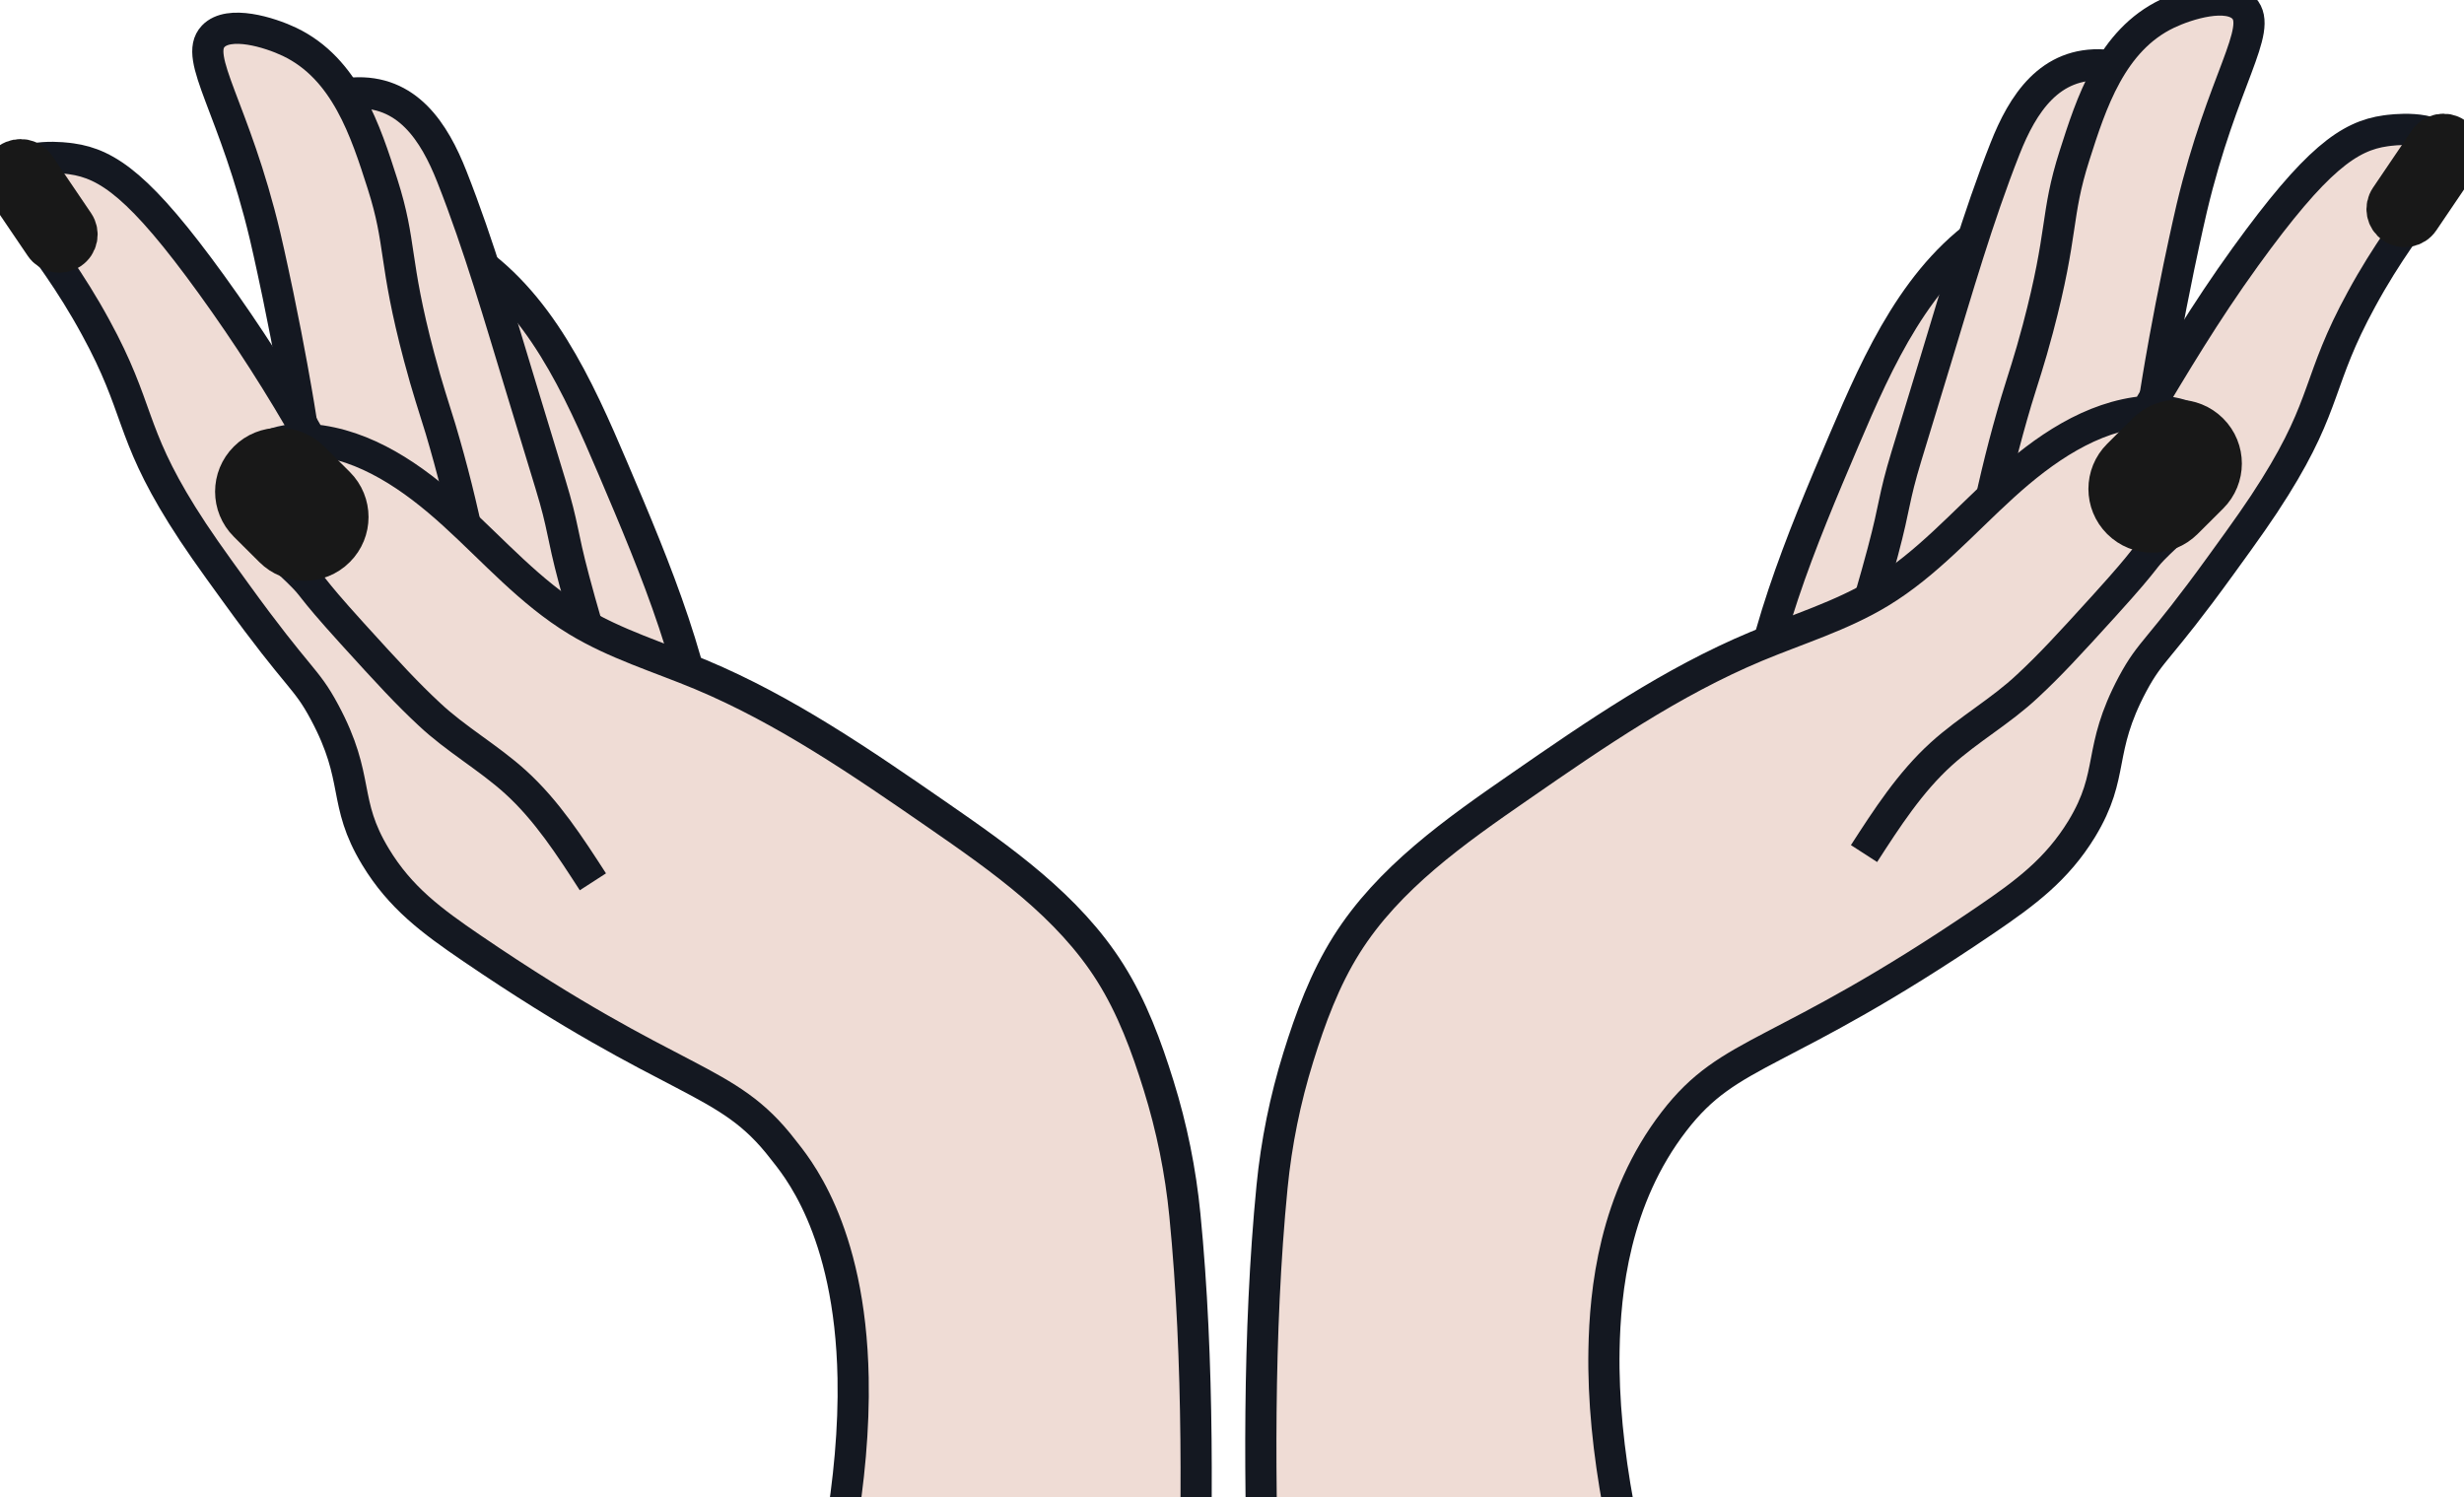 <svg width="79" height="48" viewBox="0 0 79 48" fill="none" xmlns="http://www.w3.org/2000/svg">
<g clip-path="url(#clip0_3599_25825)">
<path d="M56.044 24.205C56.335 20.688 57.737 17.368 59.12 14.118C60.236 11.495 61.486 8.712 63.904 7.188C62.065 12.484 60.22 17.801 59.13 23.298C58.791 25.008 58.526 26.733 58.153 28.434" fill="#EFDCD5"/>
<path d="M56.044 24.205C56.335 20.688 57.737 17.368 59.12 14.118C60.236 11.495 61.486 8.712 63.904 7.188C62.065 12.484 60.22 17.801 59.13 23.298C58.791 25.008 58.526 26.733 58.153 28.434" stroke="#141821" stroke-miterlimit="10"/>
<path d="M64.645 16.301C67.219 10.725 69.659 3.429 67.989 2.287C67.834 2.173 67.651 2.102 67.458 2.085C65.719 1.973 64.852 3.325 64.284 4.767C63.411 6.979 62.751 9.281 62.06 11.553C61.748 12.576 61.436 13.599 61.125 14.623C60.694 16.044 60.782 16.131 60.366 17.694C59.811 19.78 59.635 20.005 59.552 20.938C59.529 21.192 59.319 23.576 59.922 23.777C60.975 24.135 64.01 17.677 64.645 16.301Z" fill="#EFDCD5" stroke="#141821" stroke-miterlimit="10"/>
<path d="M63.103 20.43C63.394 17.866 63.91 15.333 64.646 12.859C64.88 12.085 65.058 11.594 65.338 10.538C66.167 7.41 65.893 6.927 66.512 4.989C67.048 3.309 67.692 1.292 69.495 0.435C70.133 0.132 71.435 -0.273 71.938 0.259C72.58 0.949 71.251 2.552 70.273 6.664C70.11 7.36 69.917 8.278 69.858 8.56C69.487 10.344 69.257 11.712 69.195 12.084C68.965 13.467 68.679 15.447 68.452 17.931" fill="#EFDCD5"/>
<path d="M63.103 20.43C63.394 17.866 63.91 15.333 64.646 12.859C64.88 12.085 65.058 11.594 65.338 10.538C66.167 7.41 65.893 6.927 66.512 4.989C67.048 3.309 67.692 1.292 69.495 0.435C70.133 0.132 71.435 -0.273 71.938 0.259C72.58 0.949 71.251 2.552 70.273 6.664C70.11 7.36 69.917 8.278 69.858 8.56C69.487 10.344 69.257 11.712 69.195 12.084C68.965 13.467 68.679 15.447 68.452 17.931" stroke="#141821" stroke-miterlimit="10"/>
<path d="M59.764 27.369C60.497 26.234 61.241 25.081 62.244 24.173C63.116 23.383 64.16 22.797 65.013 21.991C65.711 21.343 66.303 20.704 67.471 19.416C69.014 17.715 68.6 18.02 69.221 17.417C70.165 16.496 70.827 16.078 71.013 15.173C71.09 14.834 71.067 14.48 70.946 14.154C70.633 13.374 69.643 13.12 68.796 13.193C67.053 13.342 65.528 14.406 64.235 15.58C62.941 16.754 61.774 18.09 60.28 18.996C59.044 19.747 57.639 20.17 56.304 20.728C53.593 21.863 51.157 23.538 48.744 25.209C46.659 26.65 44.519 28.15 43.172 30.291C42.473 31.402 42.015 32.646 41.626 33.898C41.205 35.25 40.923 36.642 40.784 38.052C39.869 47.339 40.989 59.026 40.989 59.026C40.989 72.02 40.745 77.999 43.758 81.546C46.772 85.092 56.432 84.871 59.334 80.629C64.02 73.781 51.189 56.117 51.427 43.283C51.461 41.404 51.753 38.448 53.67 35.96C55.494 33.588 57.035 34.006 63.652 29.505C64.942 28.627 65.945 27.883 66.746 26.574C67.825 24.79 67.222 24.096 68.375 21.931C68.98 20.806 69.177 20.929 71.215 18.111C72.029 16.989 72.47 16.373 72.941 15.617C74.632 12.909 74.29 12.197 75.71 9.601C77.339 6.599 78.95 5.443 78.456 4.632C78.056 3.972 76.652 4.172 76.49 4.194C75.316 4.356 74.259 5.099 71.998 8.226C70.68 10.047 69.674 11.764 68.809 13.199" fill="#EFDCD5"/>
<path d="M59.764 27.369C60.497 26.234 61.241 25.081 62.244 24.173C63.116 23.383 64.16 22.797 65.013 21.991C65.711 21.343 66.303 20.704 67.471 19.416C69.014 17.715 68.6 18.02 69.221 17.417C70.165 16.496 70.827 16.078 71.013 15.173C71.09 14.834 71.067 14.48 70.946 14.154C70.633 13.374 69.643 13.12 68.796 13.193C67.053 13.342 65.528 14.406 64.235 15.58C62.941 16.754 61.774 18.09 60.28 18.996C59.044 19.747 57.639 20.17 56.304 20.728C53.593 21.863 51.157 23.538 48.744 25.209C46.659 26.65 44.519 28.15 43.172 30.291C42.473 31.402 42.015 32.646 41.626 33.898C41.205 35.25 40.923 36.642 40.784 38.052C39.869 47.339 40.989 59.026 40.989 59.026C40.989 72.02 40.745 77.999 43.758 81.546C46.772 85.092 56.432 84.871 59.334 80.629C64.02 73.781 51.189 56.117 51.427 43.283C51.461 41.404 51.753 38.448 53.67 35.96C55.494 33.588 57.035 34.006 63.652 29.505C64.942 28.627 65.945 27.883 66.746 26.574C67.825 24.79 67.222 24.096 68.375 21.931C68.98 20.806 69.177 20.929 71.215 18.111C72.029 16.989 72.47 16.373 72.941 15.617C74.632 12.909 74.29 12.197 75.71 9.601C77.339 6.599 78.95 5.443 78.456 4.632C78.056 3.972 76.652 4.172 76.49 4.194C75.316 4.356 74.259 5.099 71.998 8.226C70.68 10.047 69.674 11.764 68.809 13.199" stroke="#141821" stroke-miterlimit="10"/>
<path d="M70.747 13.947L70.746 13.946C70.238 13.441 69.415 13.441 68.907 13.946L68.089 14.762C67.581 15.267 67.581 16.086 68.089 16.592L68.09 16.593C68.597 17.098 69.42 17.098 69.928 16.593L70.747 15.777C71.255 15.272 71.255 14.453 70.747 13.947Z" fill="#181818" stroke="#181818" stroke-width="1.5" stroke-miterlimit="10"/>
<path d="M76.704 6.438C76.557 6.655 76.614 6.949 76.832 7.095C77.049 7.241 77.345 7.184 77.491 6.967L78.733 5.133C78.88 4.916 78.823 4.622 78.605 4.476C78.388 4.33 78.093 4.387 77.946 4.604L76.704 6.438Z" fill="#181818" stroke="#181818" stroke-width="1.5" stroke-miterlimit="10"/>
<path d="M22.731 25.111C22.438 21.592 21.037 18.274 19.654 15.025C18.537 12.401 17.288 9.616 14.869 8.094C16.708 13.39 18.553 18.706 19.643 24.205C19.982 25.914 20.247 27.637 20.62 29.339" fill="#EFDCD5"/>
<path d="M22.731 25.111C22.438 21.592 21.037 18.274 19.654 15.025C18.537 12.401 17.288 9.616 14.869 8.094C16.708 13.39 18.553 18.706 19.643 24.205C19.982 25.914 20.247 27.637 20.62 29.339" stroke="#141821" stroke-miterlimit="10"/>
<path d="M14.128 17.2C11.556 11.623 9.114 4.327 10.785 3.187C10.94 3.072 11.124 3.001 11.316 2.983C13.054 2.871 13.922 4.225 14.489 5.665C15.362 7.877 16.022 10.18 16.714 12.452L17.648 15.521C18.081 16.942 17.991 17.031 18.407 18.593C18.962 20.68 19.138 20.905 19.221 21.836C19.244 22.091 19.456 24.474 18.851 24.677C17.797 25.034 14.765 18.58 14.128 17.2Z" fill="#EFDCD5" stroke="#141821" stroke-miterlimit="10"/>
<path d="M15.67 21.337C15.38 18.773 14.864 16.239 14.128 13.765C13.893 12.99 13.717 12.501 13.437 11.445C12.606 8.315 12.882 7.833 12.263 5.894C11.725 4.214 11.082 2.198 9.279 1.34C8.642 1.037 7.339 0.633 6.835 1.165C6.184 1.855 7.523 3.457 8.5 7.571C8.663 8.265 8.855 9.184 8.914 9.465C9.285 11.249 9.515 12.617 9.577 12.99C9.806 14.373 10.093 16.352 10.321 18.828" fill="#EFDCD5"/>
<path d="M15.67 21.337C15.38 18.773 14.864 16.239 14.128 13.765C13.893 12.99 13.717 12.501 13.437 11.445C12.606 8.315 12.882 7.833 12.263 5.894C11.725 4.214 11.082 2.198 9.279 1.34C8.642 1.037 7.339 0.633 6.835 1.165C6.184 1.855 7.523 3.457 8.5 7.571C8.663 8.265 8.855 9.184 8.914 9.465C9.285 11.249 9.515 12.617 9.577 12.99C9.806 14.373 10.093 16.352 10.321 18.828" stroke="#141821" stroke-miterlimit="10"/>
<path d="M19.009 28.275C18.276 27.14 17.532 25.987 16.529 25.077C15.657 24.287 14.615 23.702 13.76 22.896C13.062 22.247 12.47 21.608 11.302 20.321C9.761 18.621 10.173 18.926 9.554 18.321C8.609 17.402 7.946 16.983 7.762 16.077C7.685 15.738 7.709 15.384 7.831 15.059C8.143 14.28 9.134 14.026 9.979 14.097C11.722 14.246 13.246 15.31 14.54 16.486C15.833 17.661 17.001 18.994 18.493 19.901C19.729 20.653 21.134 21.076 22.471 21.633C25.181 22.768 27.616 24.445 30.03 26.113C32.114 27.555 34.256 29.056 35.601 31.197C36.3 32.308 36.758 33.551 37.147 34.803C37.569 36.156 37.851 37.548 37.989 38.958C38.908 48.245 37.789 59.924 37.789 59.924C37.789 77.103 38.215 79.957 35.02 82.445C31.157 85.456 23.191 85.04 20.482 81.219C15.677 74.429 27.602 57.151 27.352 44.181C27.26 39.339 25.474 37.335 25.108 36.86C23.284 34.487 21.744 34.914 15.126 30.404C13.836 29.525 12.833 28.782 12.041 27.474C10.961 25.69 11.566 24.996 10.402 22.829C9.8 21.704 9.601 21.829 7.563 19.009C6.749 17.888 6.308 17.27 5.837 16.516C4.148 13.807 4.488 13.096 3.068 10.5C1.439 7.499 -0.17 6.342 0.321 5.532C0.722 4.872 2.128 5.069 2.289 5.092C3.462 5.254 4.519 5.997 6.78 9.123C7.935 10.721 9 12.381 9.969 14.097" fill="#EFDCD5"/>
<path d="M19.009 28.275C18.276 27.14 17.532 25.987 16.529 25.077C15.657 24.287 14.615 23.702 13.76 22.896C13.062 22.247 12.47 21.608 11.302 20.321C9.761 18.621 10.173 18.926 9.554 18.321C8.609 17.402 7.946 16.983 7.762 16.077C7.685 15.738 7.709 15.384 7.831 15.059C8.143 14.28 9.134 14.026 9.979 14.097C11.722 14.246 13.246 15.31 14.54 16.486C15.833 17.661 17.001 18.994 18.493 19.901C19.729 20.653 21.134 21.076 22.471 21.633C25.181 22.768 27.616 24.445 30.03 26.113C32.114 27.555 34.256 29.056 35.601 31.197C36.3 32.308 36.758 33.551 37.147 34.803C37.569 36.156 37.851 37.548 37.989 38.958C38.908 48.245 37.789 59.924 37.789 59.924C37.789 77.103 38.215 79.957 35.02 82.445C31.157 85.456 23.191 85.04 20.482 81.219C15.677 74.429 27.602 57.151 27.352 44.181C27.26 39.339 25.474 37.335 25.108 36.86C23.284 34.487 21.744 34.914 15.126 30.404C13.836 29.525 12.833 28.782 12.041 27.474C10.961 25.69 11.566 24.996 10.402 22.829C9.8 21.704 9.601 21.829 7.563 19.009C6.749 17.888 6.308 17.27 5.837 16.516C4.148 13.807 4.488 13.096 3.068 10.5C1.439 7.499 -0.17 6.342 0.321 5.532C0.722 4.872 2.128 5.069 2.289 5.092C3.462 5.254 4.519 5.997 6.78 9.123C7.935 10.721 9 12.381 9.969 14.097" stroke="#141821" stroke-miterlimit="10"/>
<path d="M10.684 17.494L10.685 17.493C11.193 16.988 11.193 16.169 10.685 15.663L9.866 14.848C9.359 14.342 8.536 14.342 8.028 14.848L8.027 14.849C7.519 15.354 7.519 16.174 8.027 16.679L8.846 17.494C9.354 18 10.177 18 10.684 17.494Z" fill="#181818" stroke="#181818" stroke-width="1.5" stroke-miterlimit="10"/>
<path d="M1.055 5.418C0.907 5.201 0.612 5.144 0.394 5.29C0.176 5.436 0.119 5.731 0.266 5.948L1.511 7.784C1.658 8.001 1.953 8.058 2.171 7.912C2.389 7.766 2.446 7.471 2.299 7.254L1.055 5.418Z" fill="#181818" stroke="#181818" stroke-width="1.5" stroke-miterlimit="10"/>
</g>
<defs>
<clipPath id="clip0_3599_25825">
<rect width="79" height="48" fill="white"/>
</clipPath>
</defs>
</svg>
